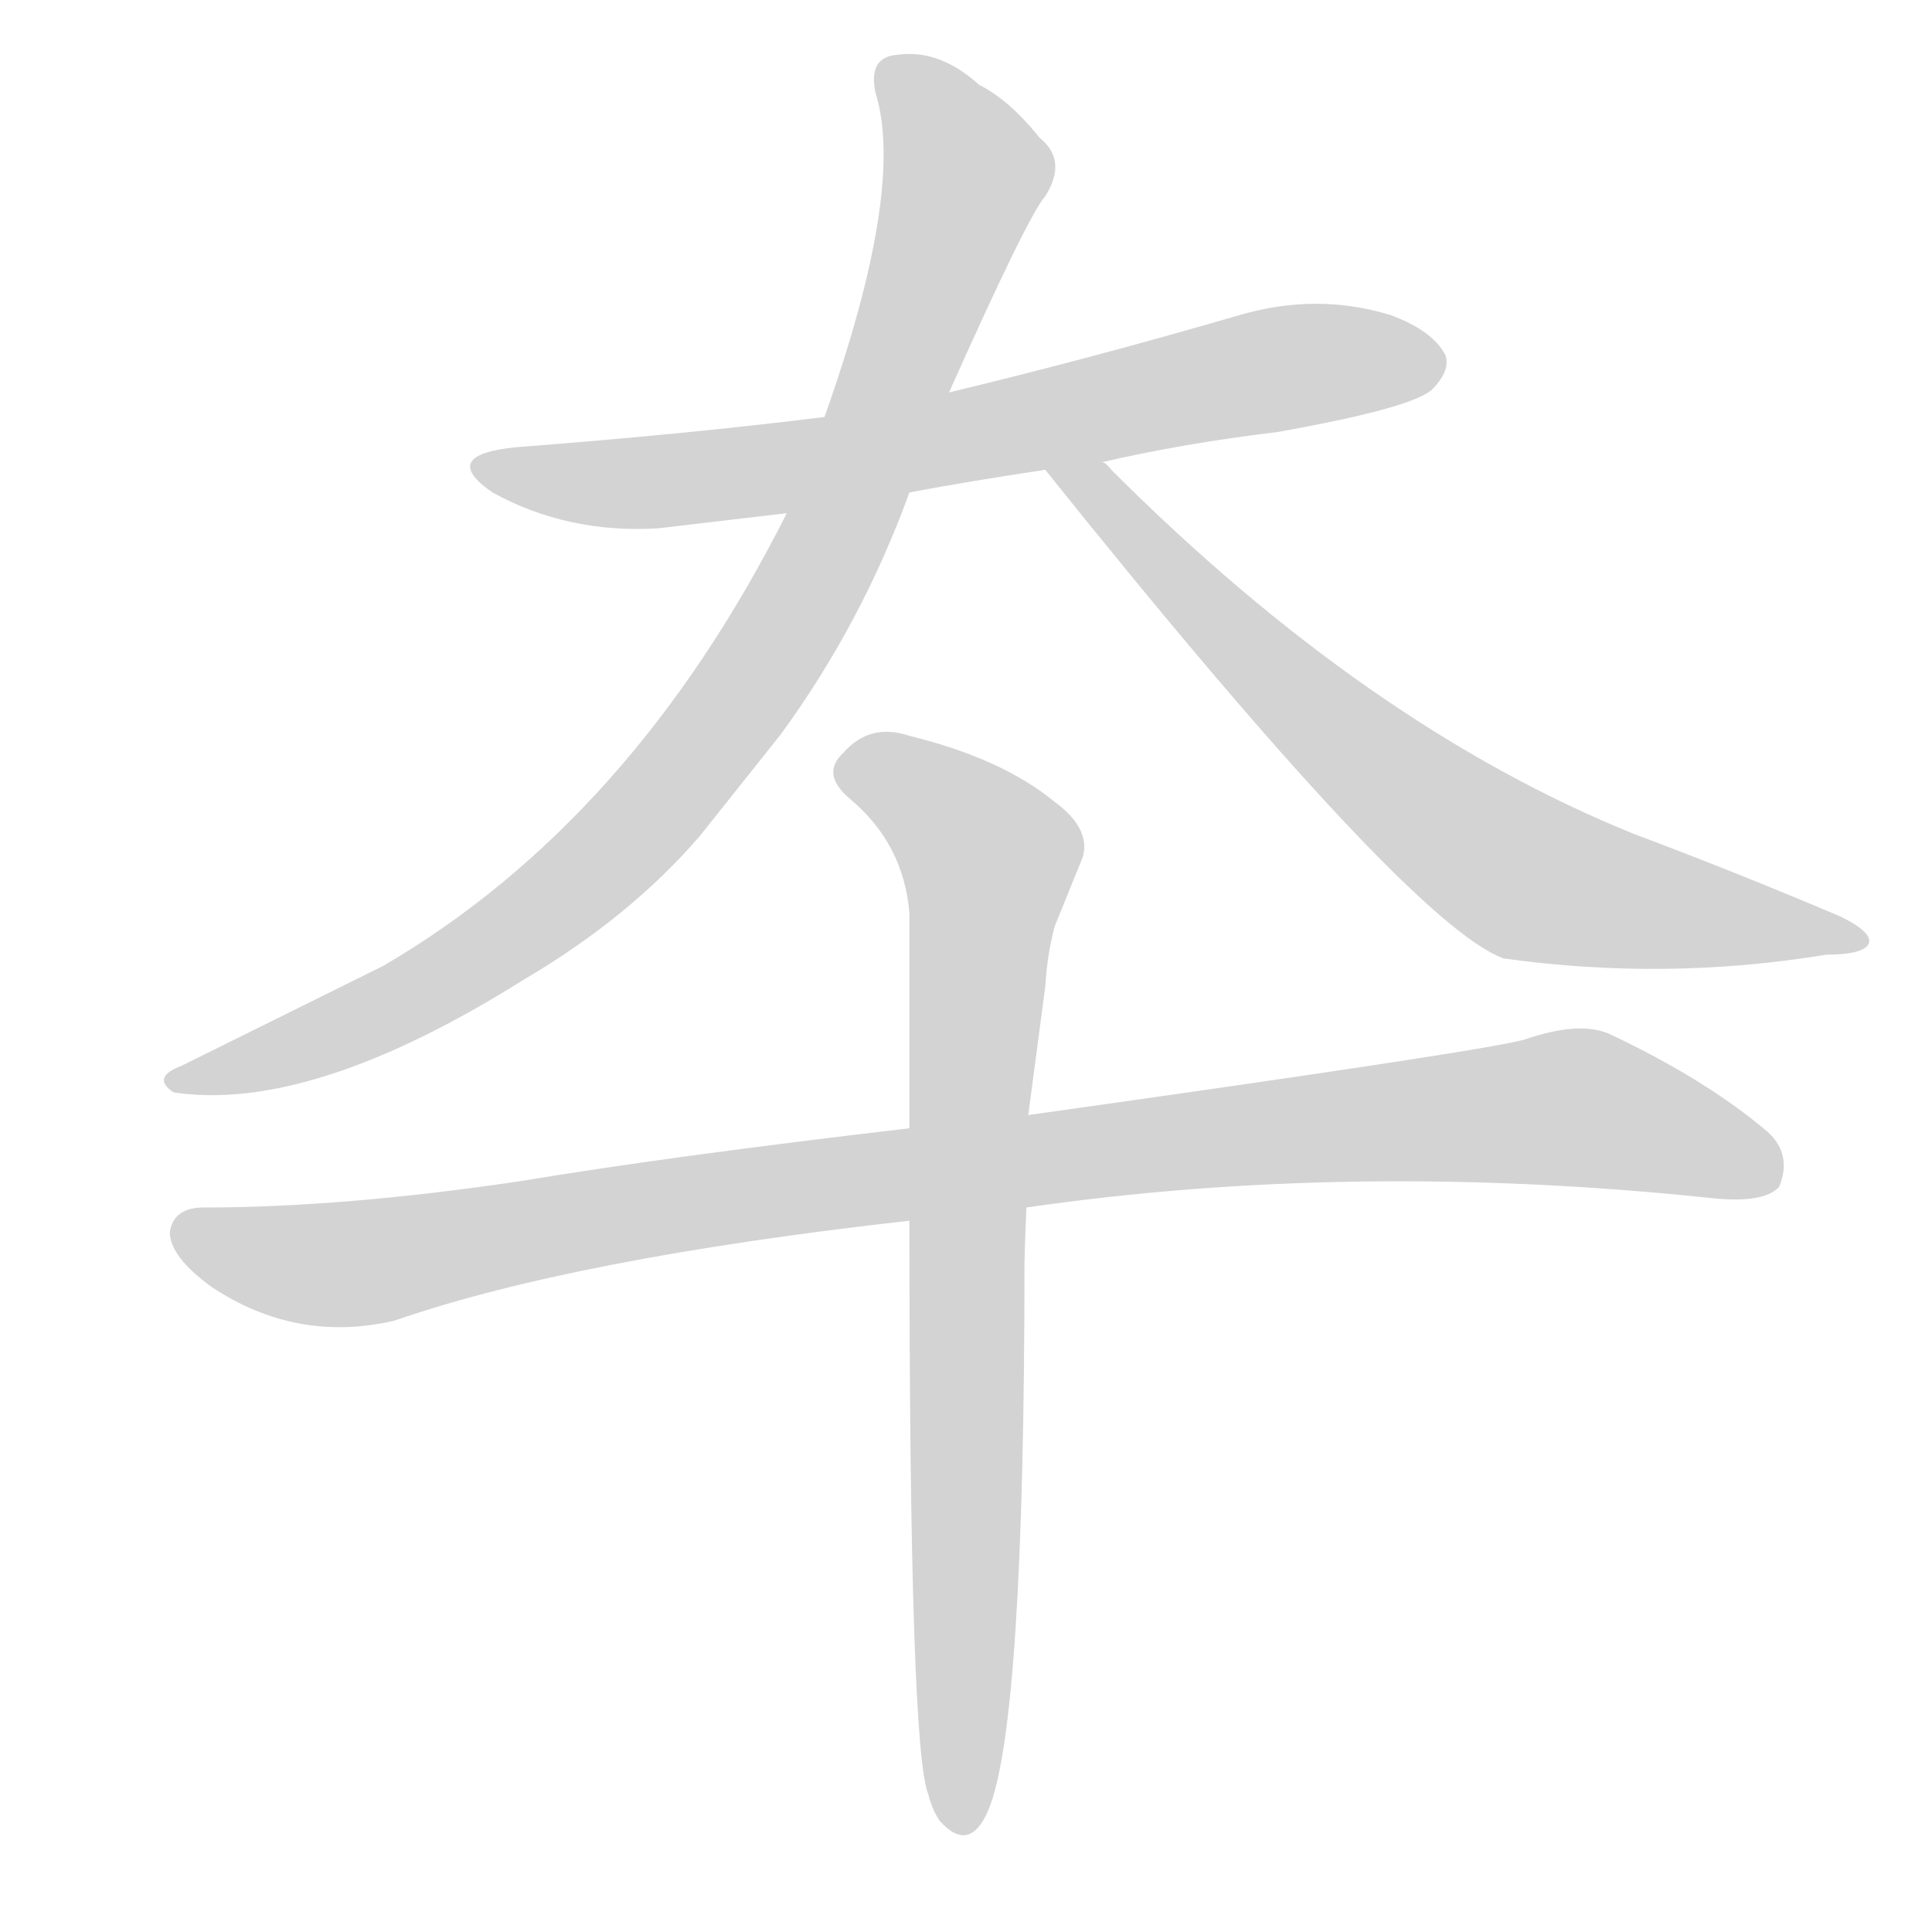<svg version="1.1" viewBox="0 0 1024 1024" xmlns="http://www.w3.org/2000/svg">
  
  <g transform="scale(1, -1) translate(0, -900)">
    <style type="text/css">
        .origin {display:none;}
        .hide {display:none;}
        .stroke {fill: lightgray;}
    </style>

    <path d="M 584 655 Q 627 665 677 671 Q 750 684 759.5 694 Q 769 704 766 712 Q 759 725 737 733 Q 698 745 657 733 Q 578 710 503 692 L 437 679 Q 365 670 274 663 Q 232 659 261 639 Q 301 617 349 620 L 417 628 L 482 639 Q 514 645 554 651 L 584 655 Z" fill="lightgray" class="stroke"/>
    <path d="M 503 692 Q 545 786 554 796 Q 566 815 551 827 Q 535 847 519 855 Q 498 874 476 871 Q 460 870 464 851 Q 480 800 437 679 L 417 628 Q 335 465 203 388 L 96 335 Q 80 329 92 321 Q 165 310 278 381 Q 334 414 371 457 L 414 511 Q 457 570 482 639 L 503 692 Z" fill="lightgray" class="stroke"/>
    <path d="M 554 651 Q 747 410 797 392 Q 883 380 968 394 Q 986 394 990 399 Q 994 405 976 414 Q 922 437 866 458 Q 725 515 589 651 Q 586 655 584 655 C 562 675 535 674 554 651 Z" fill="lightgray" class="stroke"/>
    <path d="M 544 260 Q 717 285 907 265 Q 935 262 943 271 Q 950 288 937 300 Q 904 328 853 352 Q 837 359 808 349 Q 787 343 545 309 L 482 302 Q 354 287 276 274 Q 182 260 108 260 Q 92 260 90 247 Q 90 234 112 218 Q 157 188 209 200 Q 304 233 482 253 L 544 260 Z" fill="lightgray" class="stroke"/>
    <path d="M 482 253 Q 482 -27 492 -51 Q 494 -59 498 -65 Q 514 -83 524 -59 Q 543 -13 543 231 Q 543 235 544 260 L 545 309 L 554 377 Q 555 394 559 409 L 574 446 Q 578 461 559 475 Q 531 498 482 510 Q 461 517 447 501 Q 435 490 450 477 Q 479 453 482 416 L 482 302 L 482 253 Z" fill="lightgray" class="stroke"/></g>
</svg>